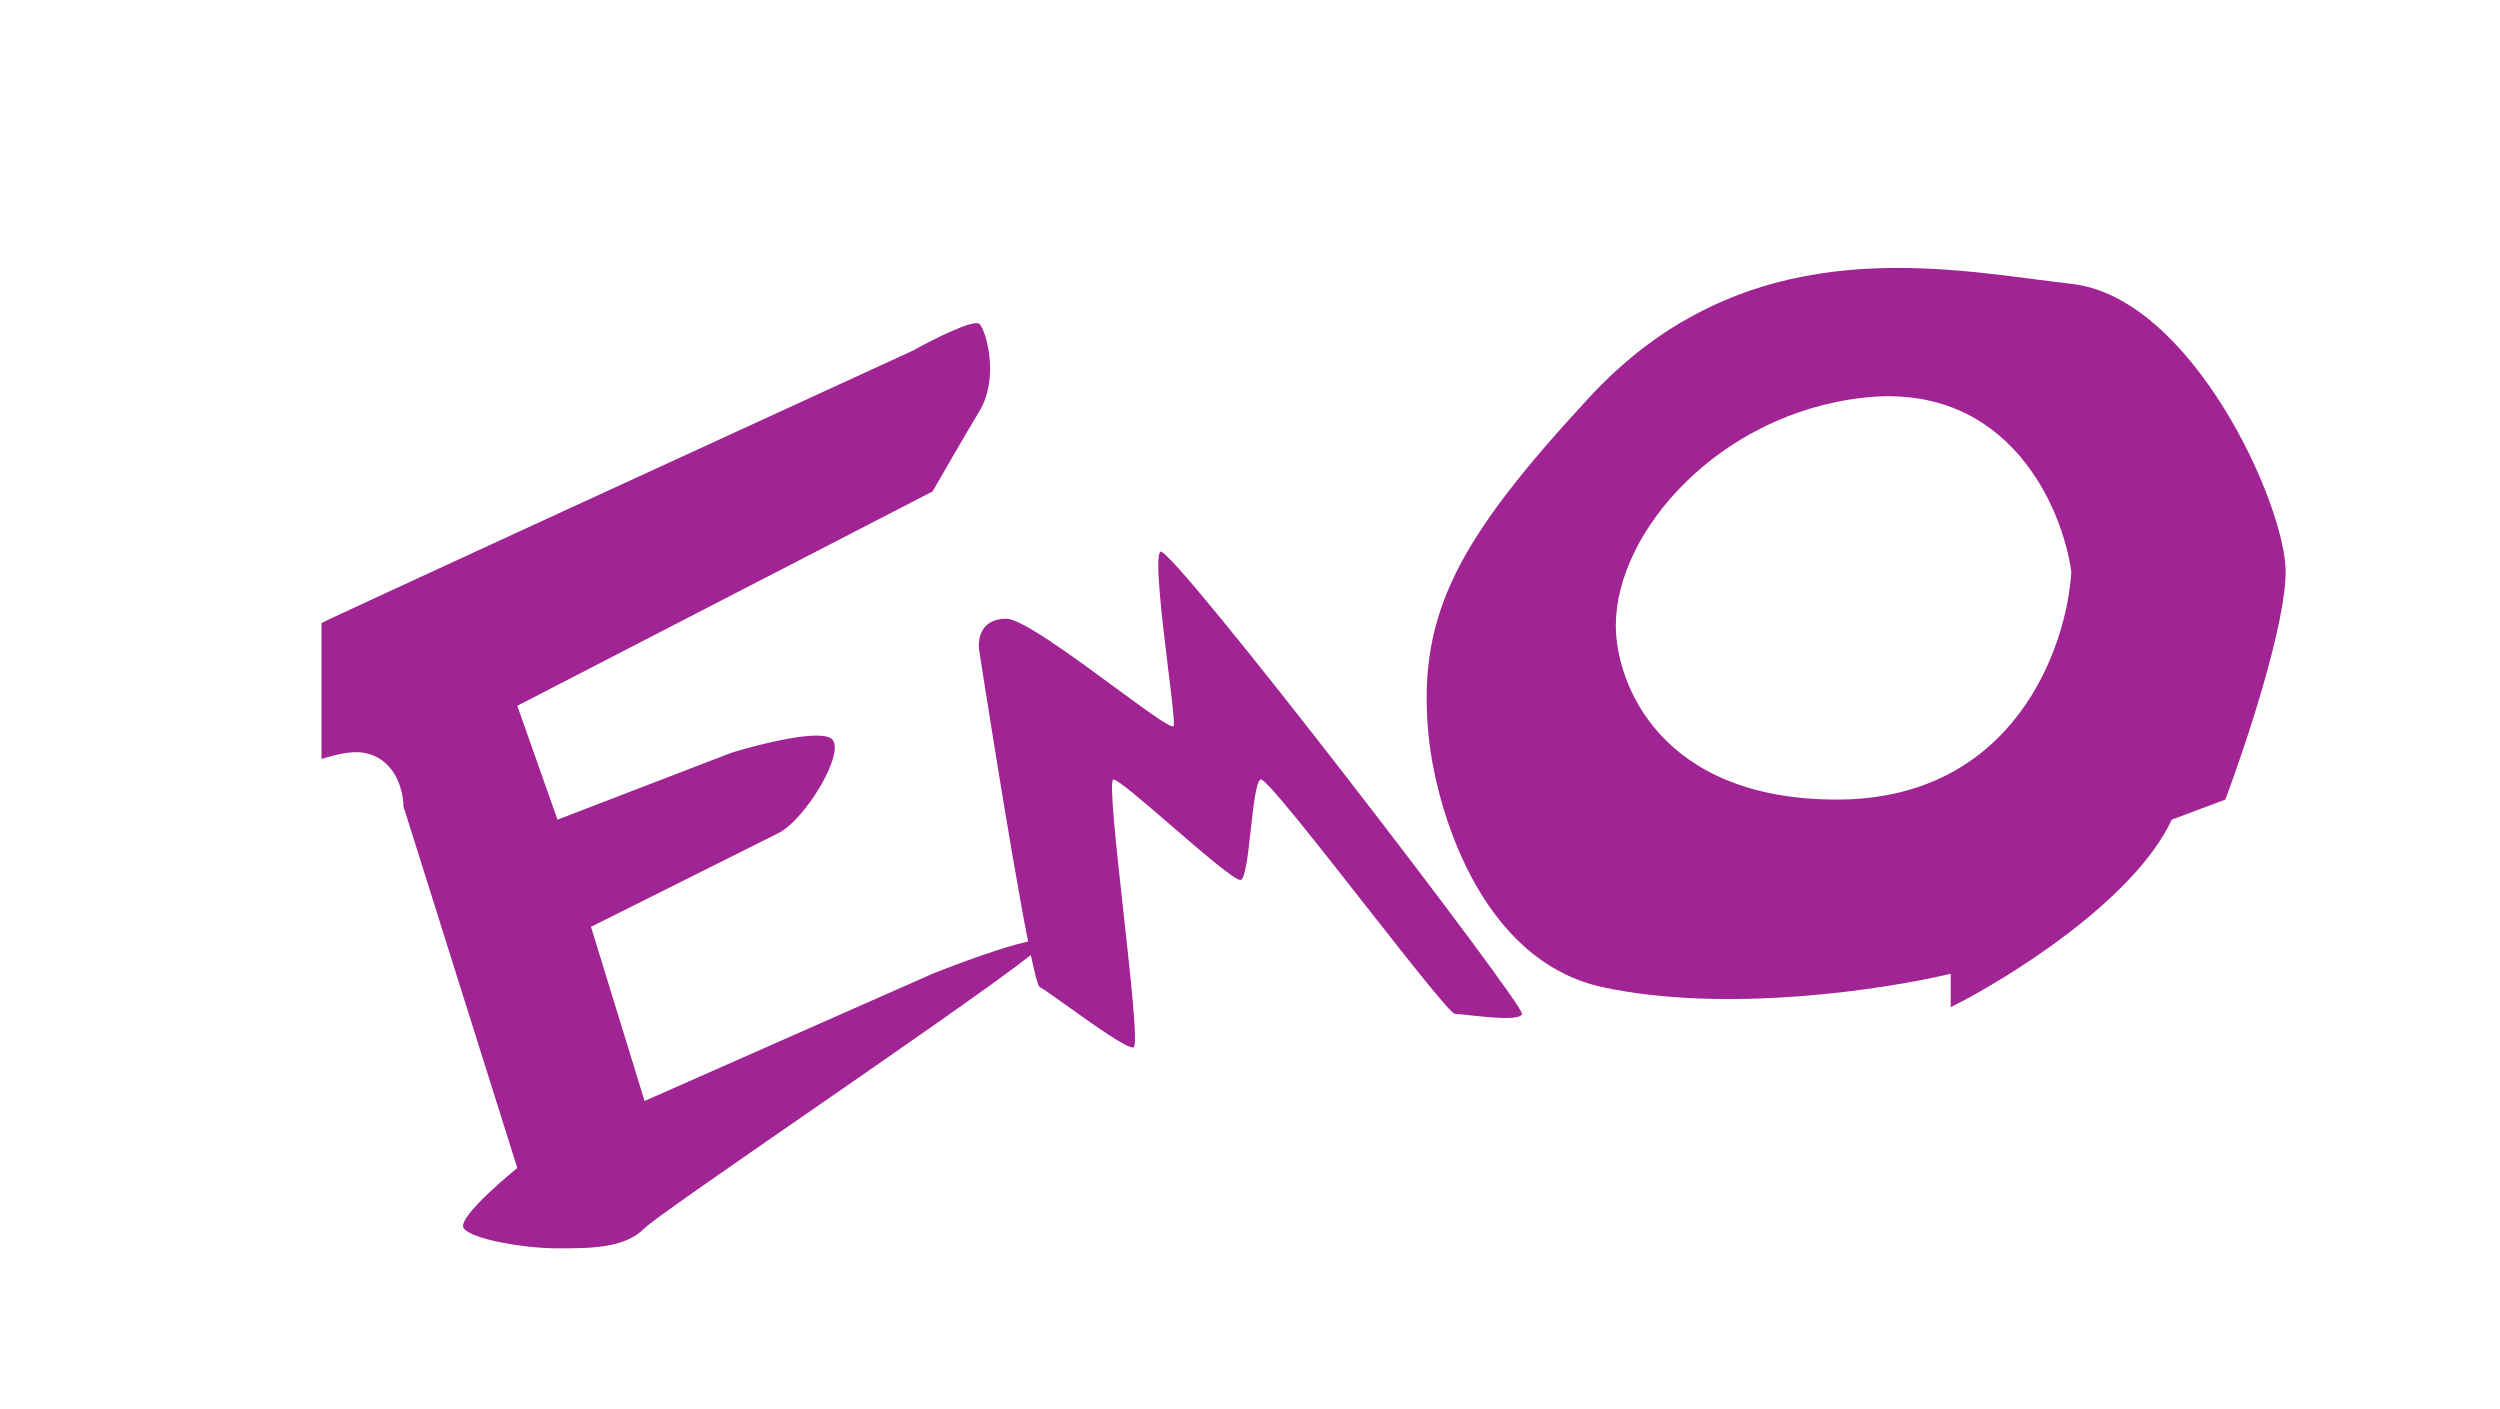 <?xml version="1.0" encoding="UTF-8" standalone="no"?>
<svg
   width="186.614"
   height="105.184"
   viewBox="0 0 186.614 105.184"
   fill="none"
   version="1.1"
   id="svg1004"
   sodipodi:docname="big-logo.svg"
   inkscape:version="1.1.1 (3bf5ae0d25, 2021-09-20)"
   xmlns:inkscape="http://www.inkscape.org/namespaces/inkscape"
   xmlns:sodipodi="http://sodipodi.sourceforge.net/DTD/sodipodi-0.dtd"
   xmlns="http://www.w3.org/2000/svg"
   xmlns:svg="http://www.w3.org/2000/svg">
  <sodipodi:namedview
     id="namedview1006"
     pagecolor="#ffffff"
     bordercolor="#666666"
     borderopacity="1.0"
     inkscape:pageshadow="2"
     inkscape:pageopacity="0.0"
     inkscape:pagecheckerboard="0"
     showgrid="false"
     inkscape:zoom="1.4292229"
     inkscape:cx="29.386599"
     inkscape:cy="195.56082"
     inkscape:window-width="1920"
     inkscape:window-height="1059"
     inkscape:window-x="0"
     inkscape:window-y="0"
     inkscape:window-maximized="1"
     inkscape:current-layer="g980"
     lock-margins="true"
     fit-margin-top="16"
     fit-margin-left="16"
     fit-margin-right="16"
     fit-margin-bottom="16" />
  <g
     filter="url(#filter0_d_4_6)"
     id="g980"
     transform="translate(16,6.271)">
    <g
       clip-path="url(#clip0_4_6)"
       id="g978">
      <path
         fill-rule="evenodd"
         clip-rule="evenodd"
         d="m 90.614,44.413 c 0.5,5.5 3.8,17 13,19 9.2,2 21.167,0.167 26,-1 v 2.5 c 4.334,-2.166 13.7,-8 16.5,-14 l 4,-1.5 c 1.5,-4 4.5,-13 4.5,-17 0,-5 -7,-20.5 -16,-21.5 -0.869,-0.097 -1.794,-0.216 -2.767,-0.343 v 0 -10e-5 c -9.102,-1.18 -22.392,-2.902 -33.233,8.843 -9.6,10.4 -12.818,16 -12,25 z m 30.5,5 c -13.2,0 -16.5,-8.667 -16.5,-13 0,-7 7.7,-15.8 18.5,-17 10.8,-1.2 14.834,8.167 15.5,13 -0.333,5.667 -4.3,17 -17.5,17 z m -59.5,14 c 0.236,0.108 1.039,0.683 2.025,1.388 1.915,1.371 4.518,3.234 4.975,3.112 0.349,-0.093 -0.209,-5.164 -0.762,-10.177 -0.544,-4.941 -1.082,-9.823 -0.738,-9.823 0.324,0 2.262,1.672 4.308,3.438 2.34,2.019 4.823,4.161 5.192,4.062 0.347,-0.092 0.549,-1.921 0.75,-3.75 0.202,-1.829 0.404,-3.658 0.75,-3.75 0.363,-0.096 4.132,4.707 7.74,9.305 v 10e-5 1e-4 c 3.282,4.182 6.43,8.194 6.76,8.194 0.172,0 0.552,0.042 1.031,0.095 1.458,0.16 3.824,0.42 3.969,-0.095 0.193,-0.684 -26.307,-35.184 -27,-34.5 -0.434,0.429 0.144,5.151 0.589,8.789 v 2e-4 1e-4 c 0.265,2.171 0.483,3.955 0.411,4.211 -0.082,0.293 -2.021,-1.133 -4.367,-2.859 v -1e-4 c -3.131,-2.303 -6.989,-5.141 -8.133,-5.141 -2,0 -2.166,1.667 -2,2.5 0,0 2.276,14.753 3.628,21.594 -1.926,0.425 -5.271,1.664 -7.128,2.406 l -21.5,9.5 -4,-13 14,-7 c 2,-1 5,-6 4,-7 -0.8,-0.8 -5.333,0.333 -7.5,1 l -13,5 -3,-8.5 31,-16 c 0.667,-1.167 2.3,-4 3.5,-6 1.5,-2.5 0.5,-6 0,-6.5 -0.4,-0.4 -3.5,1.167 -5,2 -14.166,6.5 -42.9,19.7 -44.5,20.5 -1.16,0.58 -1.815,2 -2.454,3.384 -0.463,1.003 -0.916,1.986 -1.547,2.616 -1.5,1.5 -4.202,5.5 -3.5,6.5 0.325,0.463 2.064,-0.253 4.135,-1.105 2.403,-0.989 5.254,-2.163 6.865,-1.895 2.4,0.4 3,2.833 3,4 l 8.5,27 c 0,0 -4.567,3.684 -4,4.5 0.567,0.816 4.5,1.5 7,1.5 2.5,0 5,0 6.5,-1.5 0.616,-0.616 5.918,-4.283 11.9,-8.42 6.631,-4.585 14.095,-9.748 16.935,-11.971 0.3,1.43 0.536,2.332 0.665,2.391 z"
         fill="#a02494"
         id="path936" />
    </g>
  </g>
  <defs
     id="defs1002">
    <filter
       id="filter0_d_4_6"
       x="0"
       y="0"
       width="276"
       height="424"
       filterUnits="userSpaceOnUse"
       color-interpolation-filters="sRGB">
      <feFlood
         flood-opacity="0"
         result="BackgroundImageFix"
         id="feFlood982" />
      <feColorMatrix
         in="SourceAlpha"
         type="matrix"
         values="0 0 0 0 0 0 0 0 0 0 0 0 0 0 0 0 0 0 127 0"
         result="hardAlpha"
         id="feColorMatrix984" />
      <feOffset
         dy="4"
         id="feOffset986" />
      <feGaussianBlur
         stdDeviation="4"
         id="feGaussianBlur988" />
      <feComposite
         in2="hardAlpha"
         operator="out"
         id="feComposite990" />
      <feColorMatrix
         type="matrix"
         values="0 0 0 0 0 0 0 0 0 0 0 0 0 0 0 0 0 0 0.4 0"
         id="feColorMatrix992" />
      <feBlend
         mode="normal"
         in2="BackgroundImageFix"
         result="effect1_dropShadow_4_6"
         id="feBlend994" />
      <feBlend
         mode="normal"
         in="SourceGraphic"
         in2="effect1_dropShadow_4_6"
         result="shape"
         id="feBlend996" />
    </filter>
    <clipPath
       id="clip0_4_6">
      <rect
         x="8"
         y="4"
         width="260"
         height="408"
         rx="4"
         fill="#ffffff"
         id="rect999" />
    </clipPath>
  </defs>
</svg>
